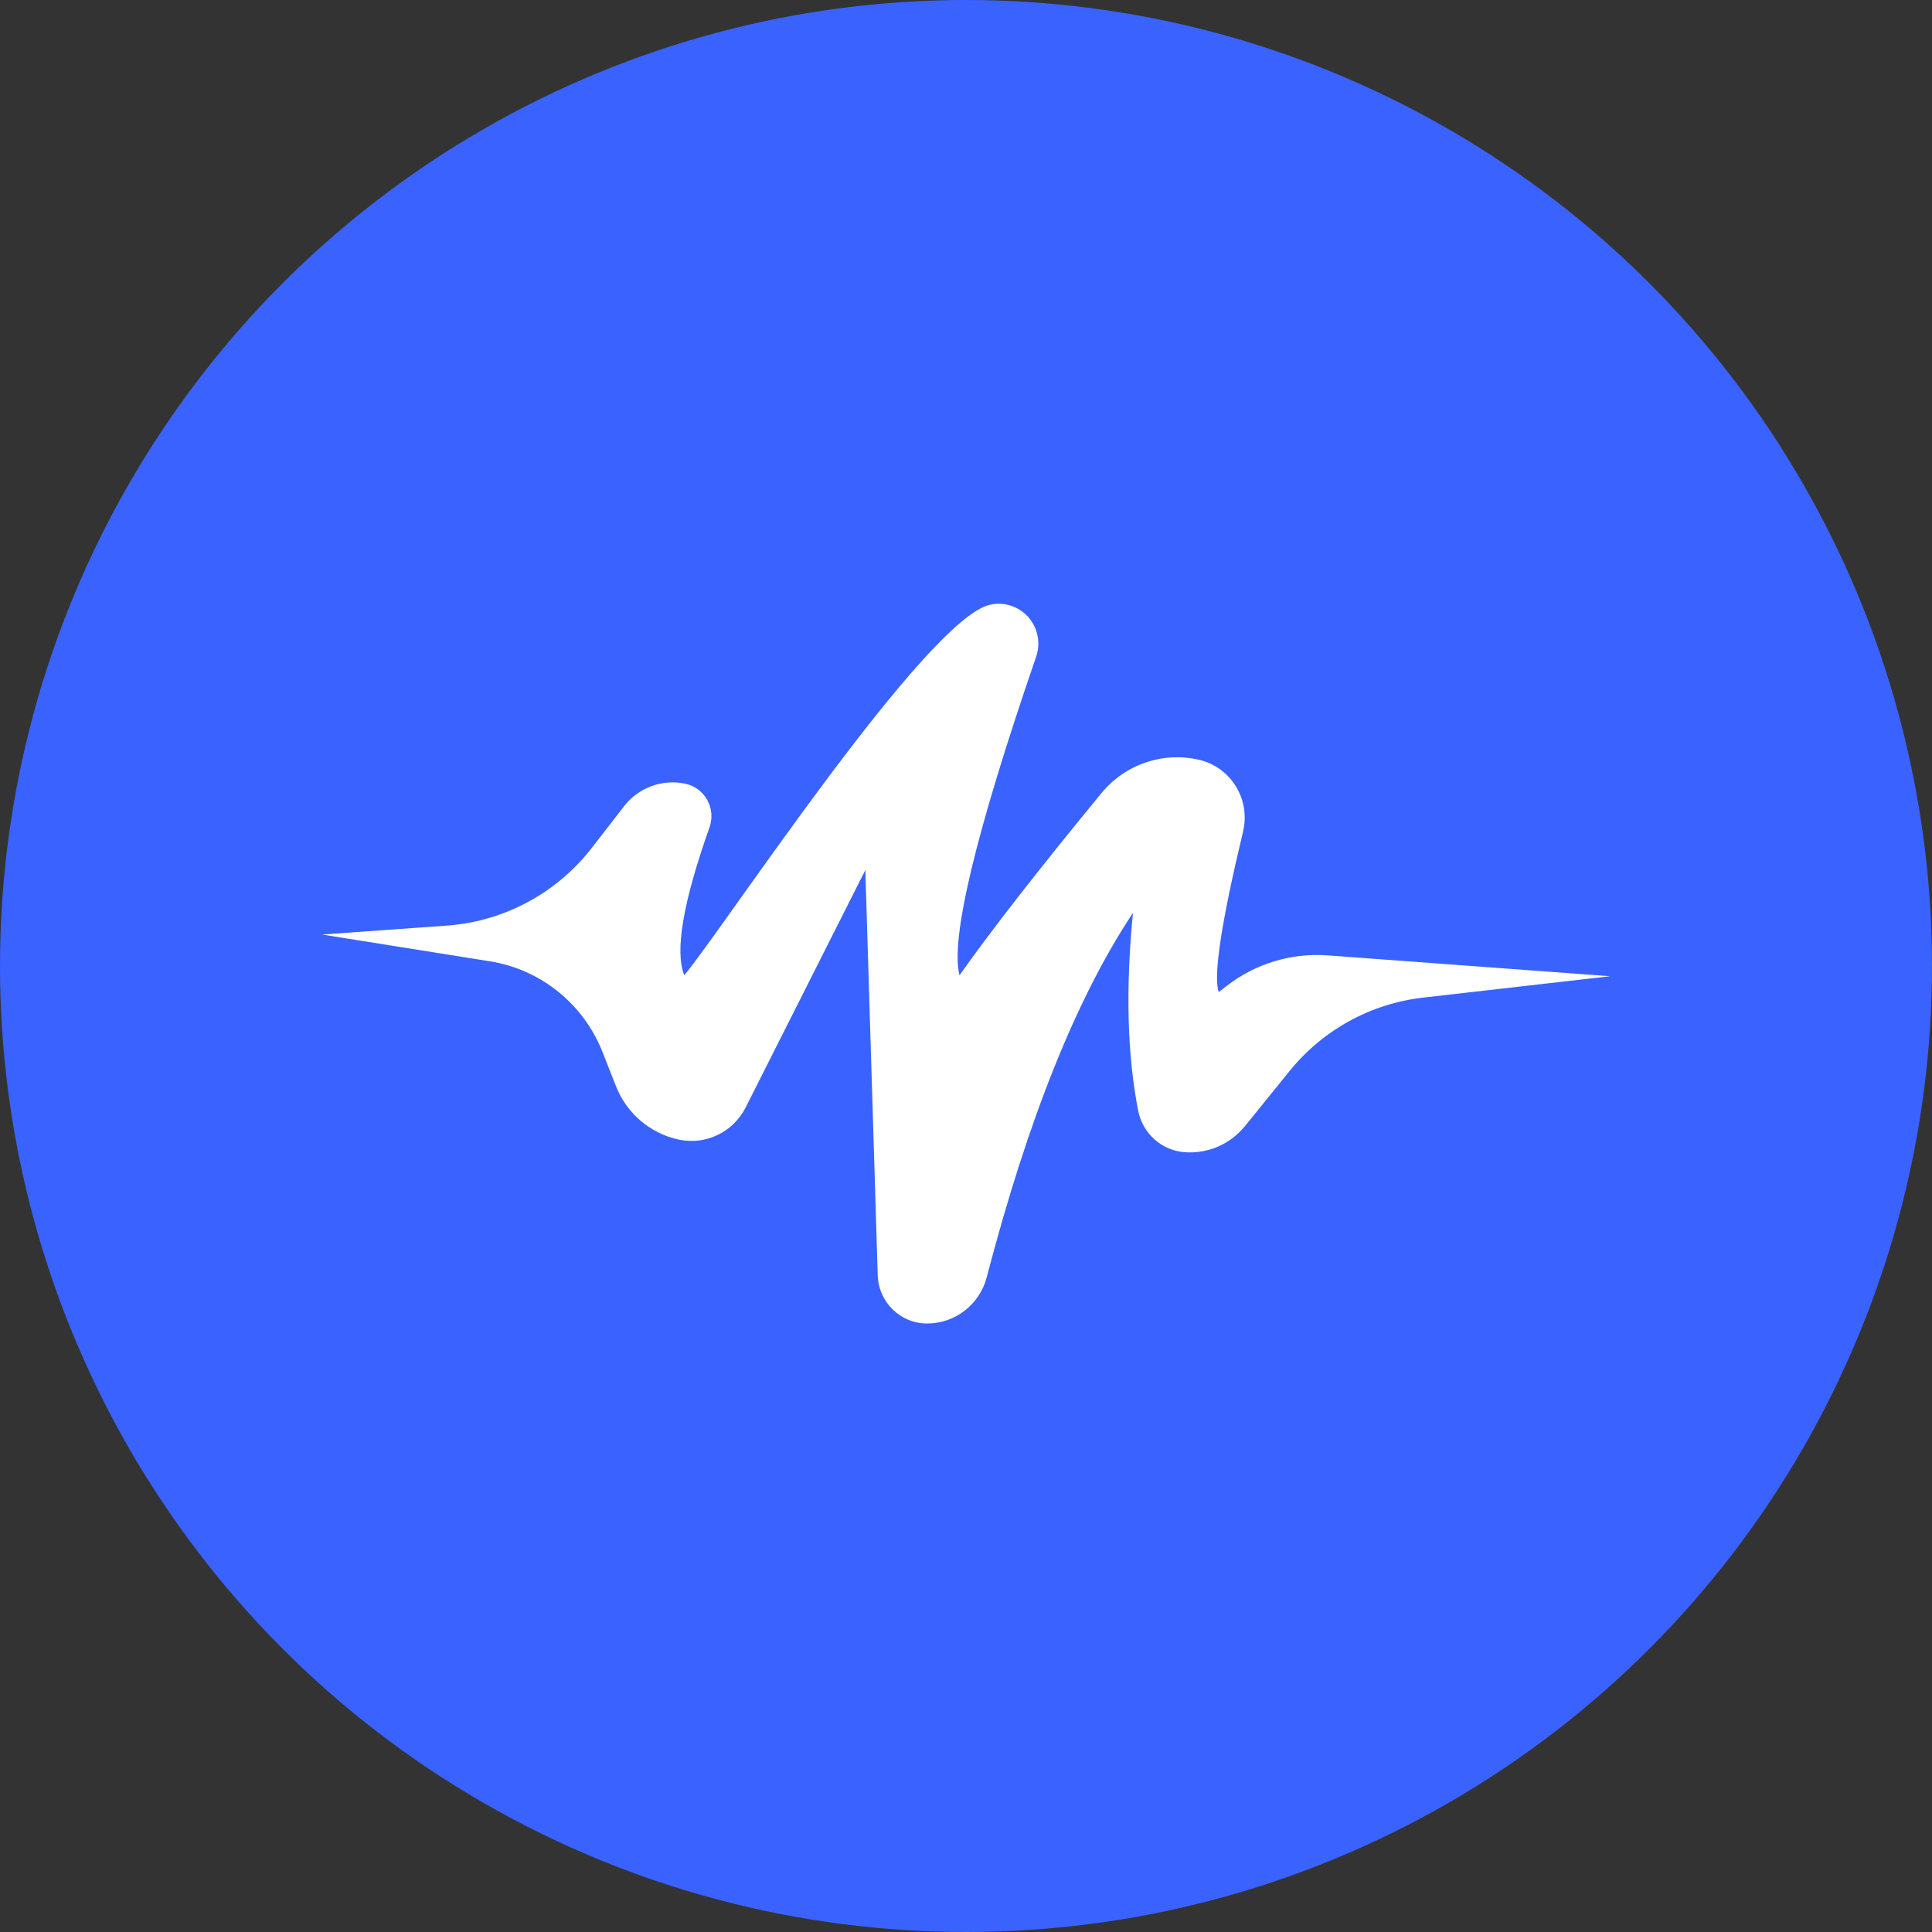 <svg width="48" height="48" viewBox="0 0 48 48" fill="none"
  xmlns="http://www.w3.org/2000/svg">
  <rect x="0" y="0" width="48" height="48" fill="#333333" stroke="none"/>
  <circle cx="24" cy="24" r="24" fill="#3A62FE"/>
  <path fill-rule="evenodd" clip-rule="evenodd" d="M14.711 21.056L15.503 20.033C15.861 19.569 16.451 19.351 17.023 19.47C17.466 19.563 17.75 20 17.658 20.445C17.651 20.482 17.64 20.519 17.628 20.554C16.97 22.409 16.761 23.634 17 24.23C17.983 23.054 23.006 15.389 24.594 15.025C25.124 14.903 25.652 15.237 25.773 15.771C25.813 15.951 25.803 16.14 25.743 16.314C24.243 20.679 23.608 23.318 23.838 24.231C24.63 23.11 25.807 21.6 27.368 19.702C27.955 18.989 28.89 18.67 29.787 18.876C30.575 19.058 31.068 19.848 30.887 20.641C30.886 20.647 30.885 20.652 30.884 20.657C30.34 22.931 30.139 24.261 30.28 24.648C30.342 24.6 30.405 24.552 30.468 24.502C31.185 23.942 32.081 23.67 32.985 23.736L40 24.254L35.353 24.786C34.055 24.935 32.867 25.588 32.042 26.606L30.93 27.979C30.565 28.428 30.006 28.67 29.431 28.626C28.861 28.583 28.389 28.162 28.278 27.597C28.006 26.209 27.963 24.57 28.148 22.681C26.752 24.779 25.541 27.797 24.515 31.733C24.339 32.41 23.731 32.882 23.035 32.882C22.371 32.882 21.827 32.352 21.807 31.684L21.499 21.617L18.525 27.515C18.215 28.129 17.534 28.456 16.865 28.313C16.156 28.162 15.57 27.663 15.303 26.985L14.97 26.139C14.498 24.942 13.434 24.084 12.17 23.883C10.78 23.661 9.39 23.439 8 23.218L11.096 22.997C12.52 22.896 13.835 22.19 14.711 21.056Z" fill="white"/>
</svg>
